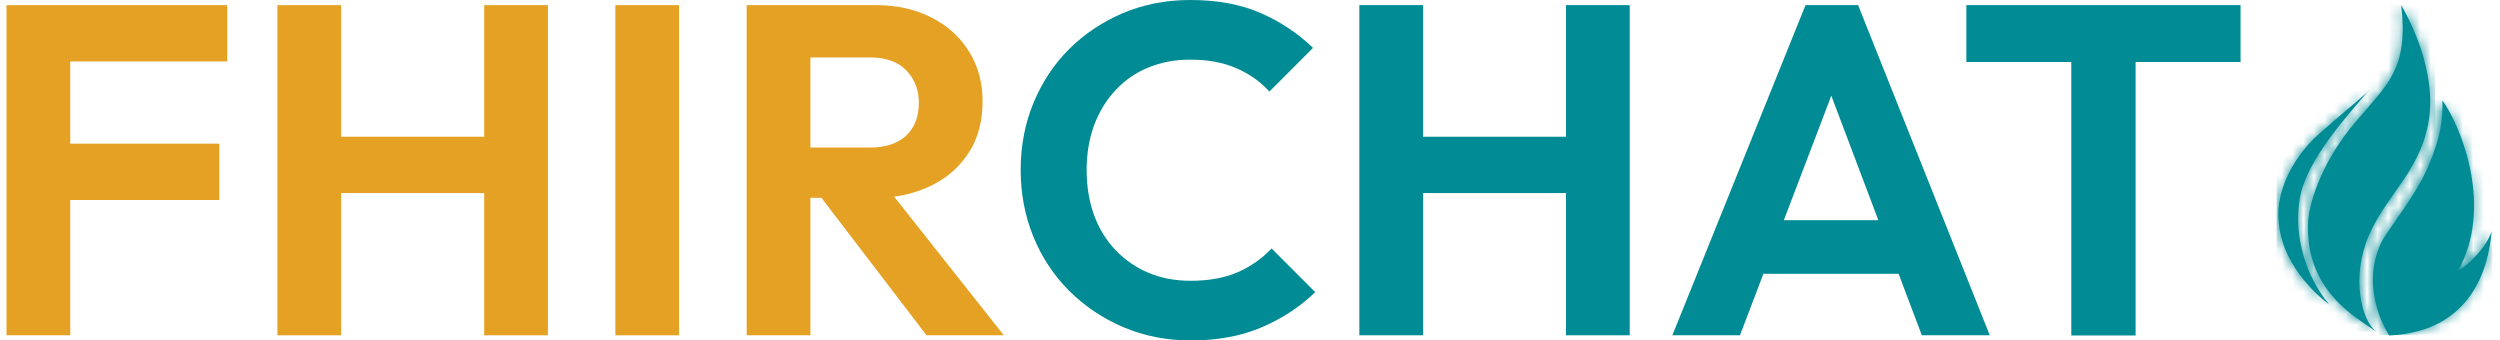 <svg width="235" height="32" viewBox="0 0 235 32" fill="none" xmlns="http://www.w3.org/2000/svg">
<g clip-path="url(#clip0_61_251)">
<path d="M0.611 31.517V0.483H6.603V31.517H0.611ZM5.019 5.779V0.483H21.358V5.779H5.019ZM5.019 18.803V13.507H20.618V18.803H5.019Z" fill="#E4A124"/>
<path d="M26.076 31.517V0.483H32.067V31.517H26.076ZM29.915 18.148V12.852H47.184V18.148H29.915ZM45.514 31.517V0.483H51.506V31.517H45.514Z" fill="#E4A124"/>
<path d="M57.842 31.517V0.483H63.833V31.517H57.842Z" fill="#E4A124"/>
<path d="M70.187 31.517V0.483H76.178V31.517H70.187ZM74.594 18.579V13.87H81.74C83.237 13.87 84.391 13.49 85.183 12.748C85.975 11.989 86.371 10.971 86.371 9.678C86.371 8.436 85.975 7.418 85.183 6.607C84.391 5.796 83.255 5.399 81.791 5.399H74.612V0.483H82.359C84.322 0.483 86.061 0.88 87.576 1.656C89.091 2.432 90.262 3.502 91.106 4.865C91.949 6.228 92.363 7.78 92.363 9.54C92.363 11.368 91.949 12.955 91.106 14.284C90.262 15.629 89.091 16.681 87.559 17.44C86.027 18.2 84.253 18.596 82.222 18.596H74.594V18.579ZM87.094 31.517L76.832 18.096L82.376 16.371L94.36 31.517H87.094Z" fill="#E4A124"/>
<path d="M111.956 32C109.666 32 107.548 31.586 105.603 30.758C103.657 29.93 101.97 28.791 100.506 27.342C99.06 25.893 97.924 24.185 97.132 22.236C96.34 20.287 95.944 18.2 95.944 15.974C95.944 13.732 96.34 11.644 97.132 9.712C97.924 7.78 99.043 6.072 100.472 4.64C101.901 3.209 103.606 2.07 105.534 1.242C107.497 0.414 109.597 0 111.87 0C114.401 0 116.587 0.397 118.464 1.208C120.324 2.018 121.977 3.105 123.423 4.502L119.325 8.608C118.464 7.659 117.431 6.935 116.191 6.4C114.952 5.865 113.523 5.606 111.87 5.606C110.458 5.606 109.167 5.848 107.979 6.331C106.791 6.814 105.758 7.521 104.88 8.453C104.002 9.384 103.33 10.488 102.848 11.765C102.383 13.041 102.142 14.456 102.142 15.974C102.142 17.527 102.383 18.959 102.848 20.235C103.313 21.512 104.002 22.616 104.88 23.53C105.758 24.444 106.791 25.151 107.979 25.652C109.167 26.152 110.475 26.393 111.922 26.393C113.661 26.393 115.141 26.117 116.364 25.583C117.603 25.031 118.654 24.289 119.532 23.357L123.629 27.463C122.166 28.878 120.461 29.982 118.533 30.793C116.622 31.603 114.418 32 111.956 32Z" fill="#008B95"/>
<path d="M127.779 31.517V0.483H133.77V31.517H127.779ZM131.601 18.148V12.852H148.87V18.148H131.601ZM147.2 31.517V0.483H153.192V31.517H147.2Z" fill="#008B95"/>
<path d="M157.203 31.517L169.72 0.483H174.662L187.041 31.517H180.653L171.046 6.09H173.25L163.557 31.517H157.203ZM163.849 25.738V20.701H180.498V25.738H163.849Z" fill="#008B95"/>
<path d="M184.837 5.831V0.483H210.612V5.831H184.837ZM194.703 31.517V1.156H200.746V31.534H194.703V31.517Z" fill="#008B95"/>
<path d="M221.425 11.456C218.394 15.027 217.155 18.684 216.965 20.737C216.604 27.344 221.511 29.846 223.387 31.191C221.958 30.122 220.977 26.05 222.682 22.117C224.369 18.184 227.812 15.873 228.38 10.749C228.914 5.66 225.712 0.485 225.712 0.485C226.418 6.454 224.455 7.885 221.425 11.456Z" fill="#008B95"/>
<mask id="mask0_61_251" style="mask-type:luminance" maskUnits="userSpaceOnUse" x="216" y="0" width="13" height="32">
<path d="M221.425 11.456C218.394 15.027 217.155 18.684 216.965 20.737C216.604 27.344 221.511 29.846 223.387 31.191C221.958 30.122 220.977 26.05 222.682 22.117C224.369 18.184 227.812 15.873 228.38 10.749C228.914 5.66 225.712 0.485 225.712 0.485C226.418 6.454 224.455 7.885 221.425 11.456Z" fill="white"/>
</mask>
<g mask="url(#mask0_61_251)">
<path d="M228.914 0.468H216.621V31.174H228.914V0.468Z" fill="#008B95"/>
</g>
<path d="M217.981 12.593C215.174 15.094 214.004 18.372 214.176 20.511C214.348 25.393 218.928 28.602 218.928 28.602C216.844 26.1 215.536 22.288 216.19 18.596C216.844 14.905 220.89 10.626 222.733 8.418C222.096 9.143 221.2 9.747 217.981 12.593Z" fill="#008B95"/>
<mask id="mask1_61_251" style="mask-type:luminance" maskUnits="userSpaceOnUse" x="214" y="8" width="9" height="21">
<path d="M217.981 12.593C215.174 15.094 214.004 18.372 214.176 20.511C214.348 25.393 218.928 28.602 218.928 28.602C216.844 26.1 215.536 22.288 216.19 18.596C216.844 14.905 220.89 10.626 222.733 8.418C222.096 9.143 221.2 9.747 217.981 12.593Z" fill="white"/>
</mask>
<g mask="url(#mask1_61_251)">
<path d="M222.733 8.436H214.003V28.619H222.733V8.436Z" fill="#008B95"/>
</g>
<path d="M228.208 15.75C227.02 18.493 224.523 21.46 223.817 22.84C221.734 27.36 224.592 31.534 224.592 31.534C232.426 31.172 233.924 25.048 234.217 21.77C233.614 23.375 232.082 24.858 231.014 25.514C234.406 19.614 231.428 12.007 229.585 9.436C229.637 11.351 229.396 13.007 228.208 15.75Z" fill="#008B95"/>
<mask id="mask2_61_251" style="mask-type:luminance" maskUnits="userSpaceOnUse" x="222" y="9" width="13" height="23">
<path d="M228.088 15.735C226.9 18.477 224.403 21.444 223.697 22.825C221.614 27.344 224.472 31.519 224.472 31.519C232.306 31.157 233.804 25.033 234.097 21.755C233.494 23.359 231.962 24.843 230.894 25.498C234.286 19.599 231.307 11.991 229.465 9.421C229.517 11.335 229.276 12.992 228.088 15.735Z" fill="white"/>
</mask>
<g mask="url(#mask2_61_251)">
<path d="M234.269 9.421H221.614V31.502H234.269V9.421Z" fill="#008B95"/>
</g>
<path d="M225.109 24.375C223.06 27.601 224.868 30.861 224.868 30.861C227.898 30.327 229.034 28.722 229.62 27.463C228.724 28.067 228.07 28.412 227.003 28.602C229.551 25.272 229.671 21.339 229.499 18.372C228.501 21.236 226.779 21.77 225.109 24.375Z" fill="#008B95"/>
<mask id="mask3_61_251" style="mask-type:luminance" maskUnits="userSpaceOnUse" x="224" y="18" width="6" height="13">
<path d="M225.109 24.375C223.06 27.601 224.868 30.861 224.868 30.861C227.898 30.327 229.034 28.722 229.62 27.463C228.724 28.067 228.07 28.412 227.003 28.602C229.551 25.272 229.671 21.339 229.499 18.372C228.501 21.236 226.779 21.77 225.109 24.375Z" fill="white"/>
</mask>
<g mask="url(#mask3_61_251)">
<path d="M229.689 18.372H223.06V30.879H229.689V18.372Z" fill="#008B95"/>
</g>
<path d="M220.237 17.459C216.621 23.463 221.769 29.328 221.769 29.328C220.099 26.171 220.702 21.703 223.25 18.374C227.141 13.319 226.659 11.077 226.659 6.54C225.953 12.854 222.733 13.112 220.237 17.459Z" fill="#008B95"/>
<mask id="mask4_61_251" style="mask-type:luminance" maskUnits="userSpaceOnUse" x="218" y="6" width="9" height="24">
<path d="M220.237 17.459C216.621 23.463 221.769 29.328 221.769 29.328C220.099 26.171 220.702 21.703 223.25 18.374C227.141 13.319 226.659 11.077 226.659 6.54C225.953 12.854 222.733 13.112 220.237 17.459Z" fill="white"/>
</mask>
<g mask="url(#mask4_61_251)">
<path d="M227.141 6.557H216.621V29.328H227.141V6.557Z" fill="#008B95"/>
</g>
</g>
<defs>
<clipPath id="clip0_61_251">
<rect width="233.778" height="32" fill="white" transform="translate(0.611)"/>
</clipPath>
</defs>
</svg>
